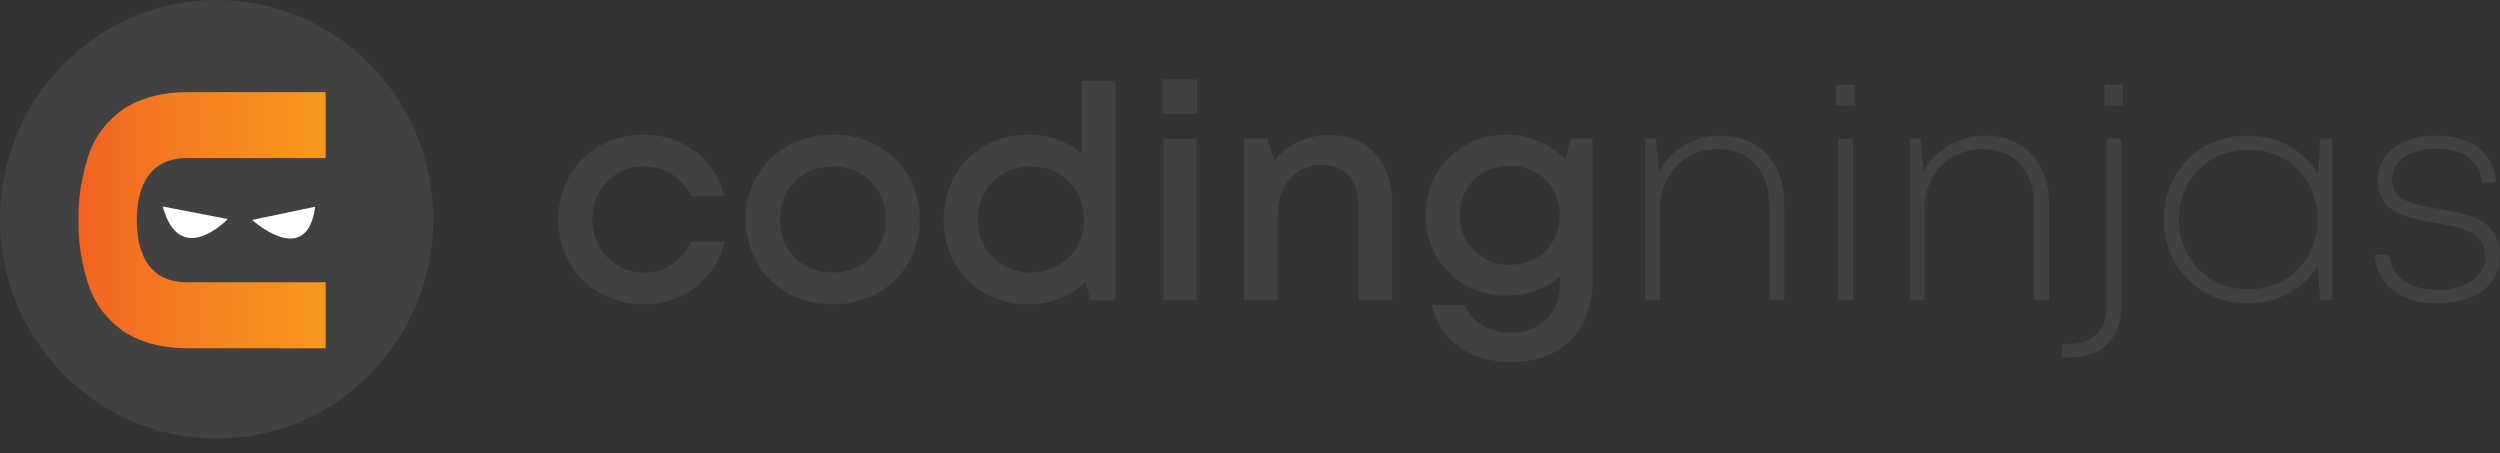 <svg width="160" height="29" viewBox="0 0 160 29" fill="none" xmlns="http://www.w3.org/2000/svg">
<rect x="0" y="0" width="160" height="29" fill="#333333" stroke="none"/>
<g clip-path="url(#clip0_742_7250)">
<path d="M41.187 19.475C38.08 19.475 35.726 17.121 35.726 14.039C35.726 10.956 38.08 8.621 41.187 8.621C43.772 8.621 45.78 10.191 46.358 12.564H44.236C43.695 11.377 42.538 10.649 41.187 10.649C39.316 10.649 37.907 12.123 37.907 14.037C37.907 15.952 39.334 17.445 41.187 17.445C42.557 17.445 43.656 16.717 44.217 15.454H46.377C45.818 17.865 43.753 19.474 41.187 19.474V19.475Z" fill="#414141"/>
<path d="M53.306 19.475C50.103 19.475 47.73 17.159 47.73 14.039C47.73 10.918 50.103 8.621 53.306 8.621C56.508 8.621 58.863 10.937 58.863 14.039C58.863 17.14 56.489 19.475 53.306 19.475ZM53.306 17.445C55.274 17.445 56.682 16.029 56.682 14.039C56.682 12.048 55.273 10.65 53.306 10.65C51.338 10.65 49.91 12.067 49.91 14.039C49.91 16.01 51.319 17.445 53.306 17.445Z" fill="#414141"/>
<path d="M69.249 5.176H71.39V19.226H69.769L69.48 18.04C68.553 18.939 67.261 19.475 65.814 19.475C62.65 19.475 60.392 17.14 60.392 14.058C60.392 10.976 62.65 8.621 65.814 8.621C67.145 8.621 68.322 9.061 69.249 9.827V5.176ZM65.968 17.446C67.937 17.446 69.384 15.972 69.384 14.039C69.384 12.105 67.937 10.651 65.968 10.651C64 10.651 62.572 12.105 62.572 14.039C62.572 15.972 64.019 17.446 65.968 17.446Z" fill="#414141"/>
<path d="M74.41 7.282V5.081H76.609V7.282H74.41ZM74.449 19.207V8.871H76.59V19.207H74.449Z" fill="#414141"/>
<path d="M85.129 8.641C87.58 8.641 89.105 10.441 89.105 12.986V19.207H86.963V13.427C86.963 11.551 86.134 10.556 84.571 10.556C82.931 10.556 81.773 11.857 81.773 13.676V19.207H79.631V8.871H81.117L81.542 10.326C82.313 9.273 83.606 8.641 85.13 8.641H85.129Z" fill="#414141"/>
<path d="M100.52 8.871H101.929V17.867C101.929 21.159 99.96 23.17 96.738 23.17C94.056 23.17 92.166 21.791 91.645 19.533H93.767C94.173 20.663 95.408 21.293 96.72 21.293C98.515 21.293 99.846 20.107 99.846 18.154V17.675C98.939 18.46 97.743 18.92 96.392 18.92C93.478 18.92 91.24 16.681 91.24 13.772C91.24 10.862 93.479 8.623 96.392 8.623C97.916 8.623 99.248 9.236 100.193 10.212L100.522 8.872L100.52 8.871ZM96.623 16.949C98.475 16.949 99.825 15.609 99.825 13.772C99.825 11.934 98.494 10.614 96.623 10.614C94.751 10.614 93.419 11.972 93.419 13.772C93.419 15.571 94.77 16.949 96.623 16.949Z" fill="#414141"/>
<path d="M110.126 8.679C112.634 8.679 114.197 10.46 114.197 13.082V19.207H113.252V13.274C113.252 10.919 112.017 9.541 109.913 9.541C107.81 9.541 106.228 11.244 106.228 13.312V19.207H105.283V8.871H105.977L106.17 10.976C106.923 9.579 108.408 8.679 110.125 8.679H110.126Z" fill="#414141"/>
<path d="M117.508 6.746V5.425H118.704V6.746H117.508ZM117.643 19.207V8.871H118.589V19.207H117.643Z" fill="#414141"/>
<path d="M127.066 8.679C129.574 8.679 131.137 10.46 131.137 13.082V19.207H130.192V13.274C130.192 10.919 128.957 9.541 126.853 9.541C124.75 9.541 123.168 11.244 123.168 13.312V19.207H122.223V8.871H122.917L123.11 10.976C123.863 9.579 125.348 8.679 127.065 8.679H127.066Z" fill="#414141"/>
<path d="M134.699 6.746V5.425H135.876V6.746H134.699ZM131.959 22.882V22.02H132.403C133.928 22.02 134.815 21.14 134.815 19.628V8.871H135.76V19.686C135.76 21.639 134.487 22.883 132.519 22.883H131.959V22.882Z" fill="#414141"/>
<path d="M148.496 8.871H149.268V19.207H148.477L148.361 16.968C147.455 18.46 145.834 19.418 143.827 19.418C140.778 19.418 138.481 17.102 138.481 14.04C138.481 10.977 140.778 8.68 143.827 8.68C145.833 8.68 147.454 9.637 148.361 11.13L148.496 8.872V8.871ZM143.885 18.518C146.451 18.518 148.322 16.623 148.322 14.04C148.322 11.456 146.451 9.58 143.885 9.58C141.318 9.58 139.447 11.513 139.447 14.04C139.447 16.566 141.357 18.518 143.885 18.518Z" fill="#414141"/>
<path d="M156.006 19.418C153.613 19.418 152.109 18.231 151.973 16.298H152.899C153.034 17.733 154.23 18.556 156.025 18.556C157.819 18.556 159.054 17.733 159.054 16.432C159.054 14.824 157.491 14.537 155.87 14.268C154.075 13.963 152.166 13.618 152.166 11.493C152.166 9.809 153.69 8.679 155.947 8.679C158.203 8.679 159.651 9.828 159.729 11.665H158.822C158.745 10.307 157.684 9.522 155.928 9.522C154.172 9.522 153.091 10.307 153.091 11.474C153.091 12.872 154.5 13.101 156.101 13.37C157.914 13.676 159.998 14.021 159.998 16.394C159.998 18.231 158.396 19.418 156.004 19.418H156.006Z" fill="#414141"/>
<path d="M13.867 28.069C21.526 28.069 27.735 21.786 27.735 14.035C27.735 6.284 21.526 0 13.867 0C6.209 0 0 6.284 0 14.035C0 21.786 6.209 28.069 13.867 28.069Z" fill="#414141"/>
<path d="M5.029 14.079C4.987 15.51 5.236 16.942 5.694 18.33C6.11 19.509 6.901 20.52 7.942 21.236C9.148 21.994 10.534 22.288 11.979 22.288H20.843V18.066H11.964C9.796 18.066 8.755 16.575 8.755 14.087V14.09C8.755 11.602 9.797 10.117 11.964 10.117H20.842V5.895H11.978C10.576 5.895 9.148 6.189 7.941 6.947C6.901 7.663 6.11 8.673 5.693 9.853C5.235 11.242 4.986 12.672 5.028 14.104" fill="url(#paint0_linear_742_7250)"/>
<path fill-rule="evenodd" clip-rule="evenodd" d="M10.413 13.215L14.575 14.02C14.575 14.02 11.522 17.229 10.413 13.215Z" fill="white"/>
<path fill-rule="evenodd" clip-rule="evenodd" d="M20.172 13.229L16.137 14.075C16.137 14.075 19.632 17.251 20.172 13.229Z" fill="white"/>
</g>
<defs>
<linearGradient id="paint0_linear_742_7250" x1="5.024" y1="14.092" x2="20.842" y2="14.092" gradientUnits="userSpaceOnUse">
<stop stop-color="#F16222"/>
<stop offset="0.26" stop-color="#F37421"/>
<stop offset="0.71" stop-color="#F68D1E"/>
<stop offset="1" stop-color="#F7981D"/>
</linearGradient>
<clipPath id="clip0_742_7250">
<rect width="160" height="28.069" fill="white"/>
</clipPath>
</defs>
</svg>
